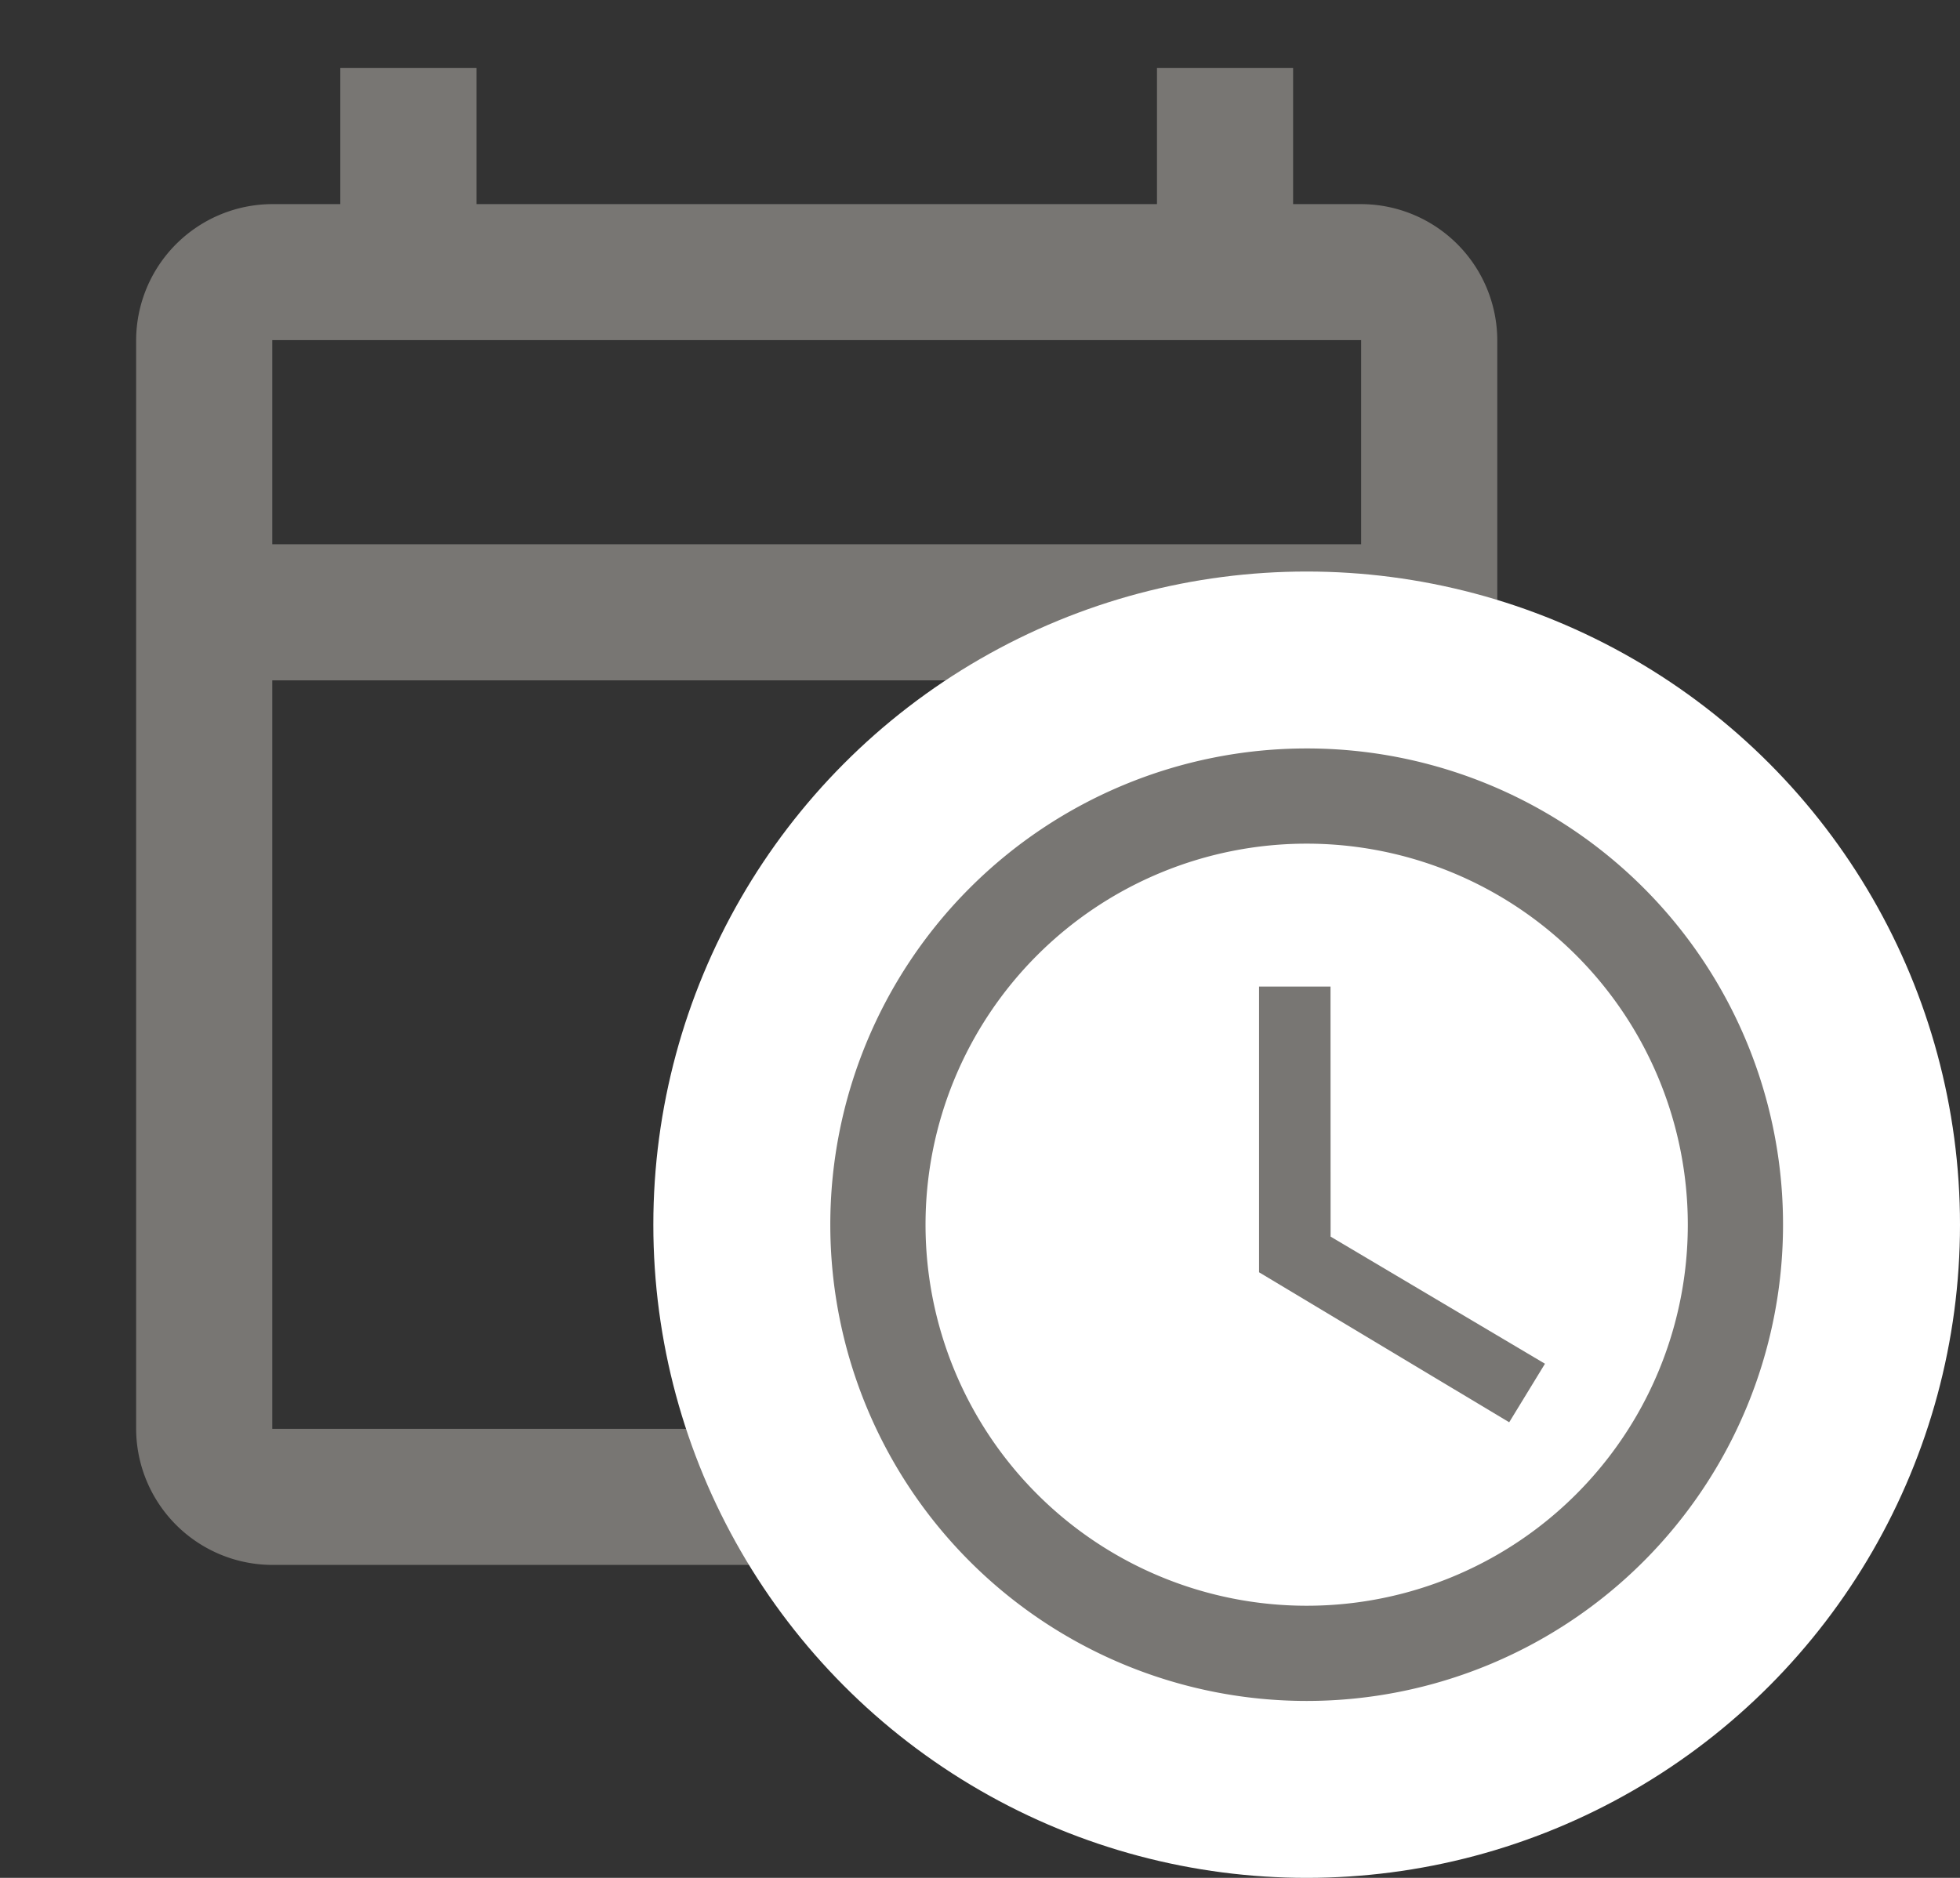 <svg xmlns="http://www.w3.org/2000/svg" width="24" height="23" viewBox="0 0 24 23">
  <rect x="0" y="0" width="24" height="23" fill="#333333" stroke="none"/>
  <g id="Schedule_icon" data-name="Schedule icon" transform="translate(-1048 51)">
    <g id="calendar_today-24px" transform="translate(1048 -51)">
      <path id="Path_2872" data-name="Path 2872" d="M0,0H20V20H0Z" fill="none"/>
      <path id="Path_2873" data-name="Path 2873" d="M17,2.667h-.833V1H14.5V2.667H6.167V1H4.5V2.667H3.667A1.672,1.672,0,0,0,2,4.333V17.667a1.672,1.672,0,0,0,1.667,1.667H17a1.672,1.672,0,0,0,1.667-1.667V4.333A1.672,1.672,0,0,0,17,2.667Zm0,15H3.667V8.5H17ZM17,6.833H3.667v-2.5H17Z" transform="translate(-0.333 -0.167)" fill="#787673"/>
    </g>
    <circle id="Ellipse_72" data-name="Ellipse 72" cx="8" cy="8" r="8" transform="translate(1056 -44)" fill="#fff"/>
    <g id="Clock" transform="translate(1057 -43)">
      <path id="Path_2874" data-name="Path 2874" d="M0,0H14V14H0Z" fill="none"/>
      <path id="Path_2875" data-name="Path 2875" d="M7.827,2a5.833,5.833,0,1,0,5.839,5.833A5.83,5.83,0,0,0,7.827,2Zm.006,10.5A4.667,4.667,0,1,1,12.5,7.833,4.665,4.665,0,0,1,7.833,12.5Z" transform="translate(-0.833 -0.833)" fill="#787673"/>
      <path id="Path_2876" data-name="Path 2876" d="M11.875,7H11v3.5l3.063,1.837.438-.717-2.625-1.557Z" transform="translate(-4.583 -2.917)" fill="#787673"/>
    </g>
  </g>
</svg>

